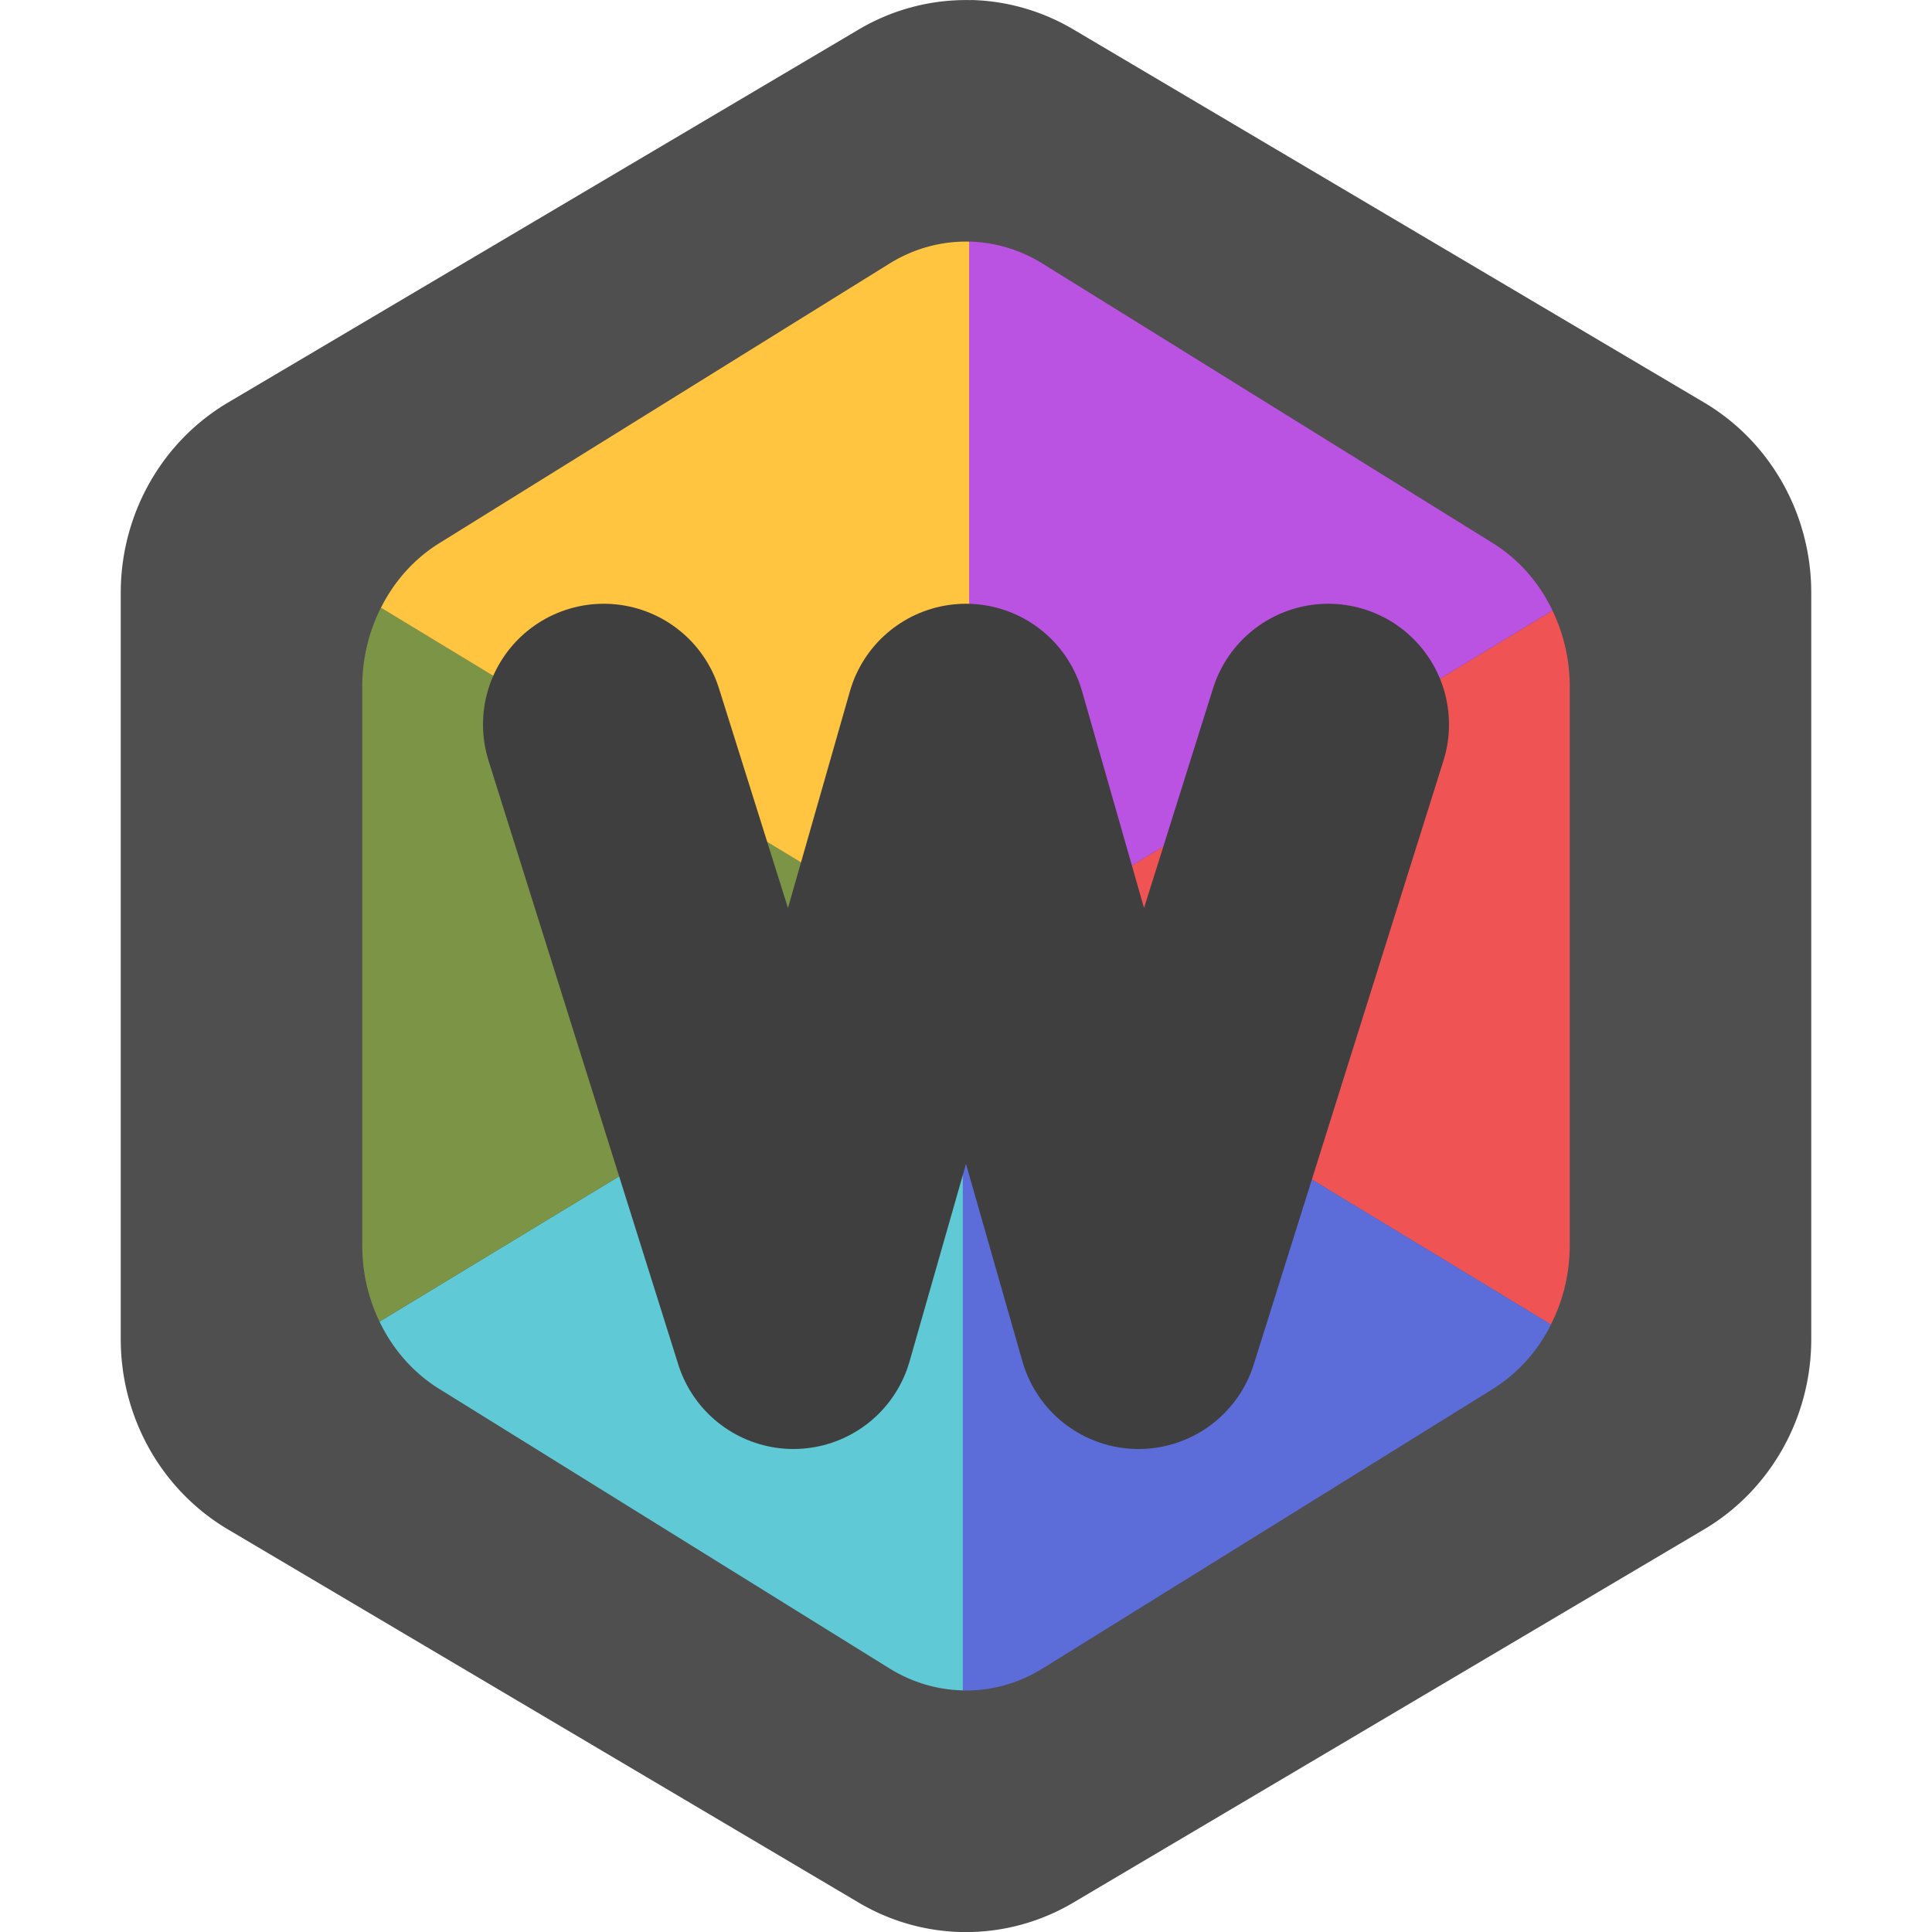 <svg height="16" viewBox="0 0 16 16" width="16" xmlns="http://www.w3.org/2000/svg"><path d="m8.042.001a1.776 1.819 0 0 0 -.93.243l-5.224 3.09a1.776 1.819 0 0 0 -.888 1.576v6.181a1.776 1.819 0 0 0  .888 1.575l5.224 3.091a1.776 1.819 0 0 0 1.776 0l5.224-3.091a1.776 1.819 0 0 0  .888-1.576v-6.181a1.776 1.819 0 0 0 -.888-1.576l-5.224-3.09a1.776 1.819 0 0 0 -.846-.243z" fill="#4f4f4f"/><path d="m12.857 5.056-4.883 2.96 4.87 2.953a1.268 1.364 0 0 0  .156-.65v-4.636a1.268 1.364 0 0 0 -.143-.626z" fill="#f05353"/><path d="m7.974 8.016-4.831 2.929a1.268 1.364 0 0 0  .491.555l3.732 2.317a1.268 1.364 0 0 0  .608.182z" fill="#5fcad6"/><path d="m7.974 8.016v5.984a1.268 1.364 0 0 0  .66-.182l3.732-2.317a1.268 1.364 0 0 0  .479-.532z" fill="#5c6cd9"/><path d="m3.155 5.032a1.268 1.364 0 0 0 -.155.65v4.636a1.268 1.364 0 0 0  .143.627l4.883-2.96z" fill="#7c9446"/><path d="m8.03 2v .001a1.268 1.364 0 0 0 -.004 0v5.984l4.831-2.929a1.268 1.364 0 0 0 -.491-.556l-3.732-2.317a1.268 1.364 0 0 0 -.604-.182z" fill="#bb53e2"/><path d="m8.026 2.001a1.268 1.364 0 0 0 -.66.182l-3.732 2.318a1.268 1.364 0 0 0 -.479.532l4.871 2.953z" fill="#ffc540"/><path d="m5 6 1.571 5 1.429-5 1.429 5 1.571-5" fill="none" stroke="#3f3f3f" stroke-linecap="round" stroke-linejoin="round" stroke-width="2"/></svg>